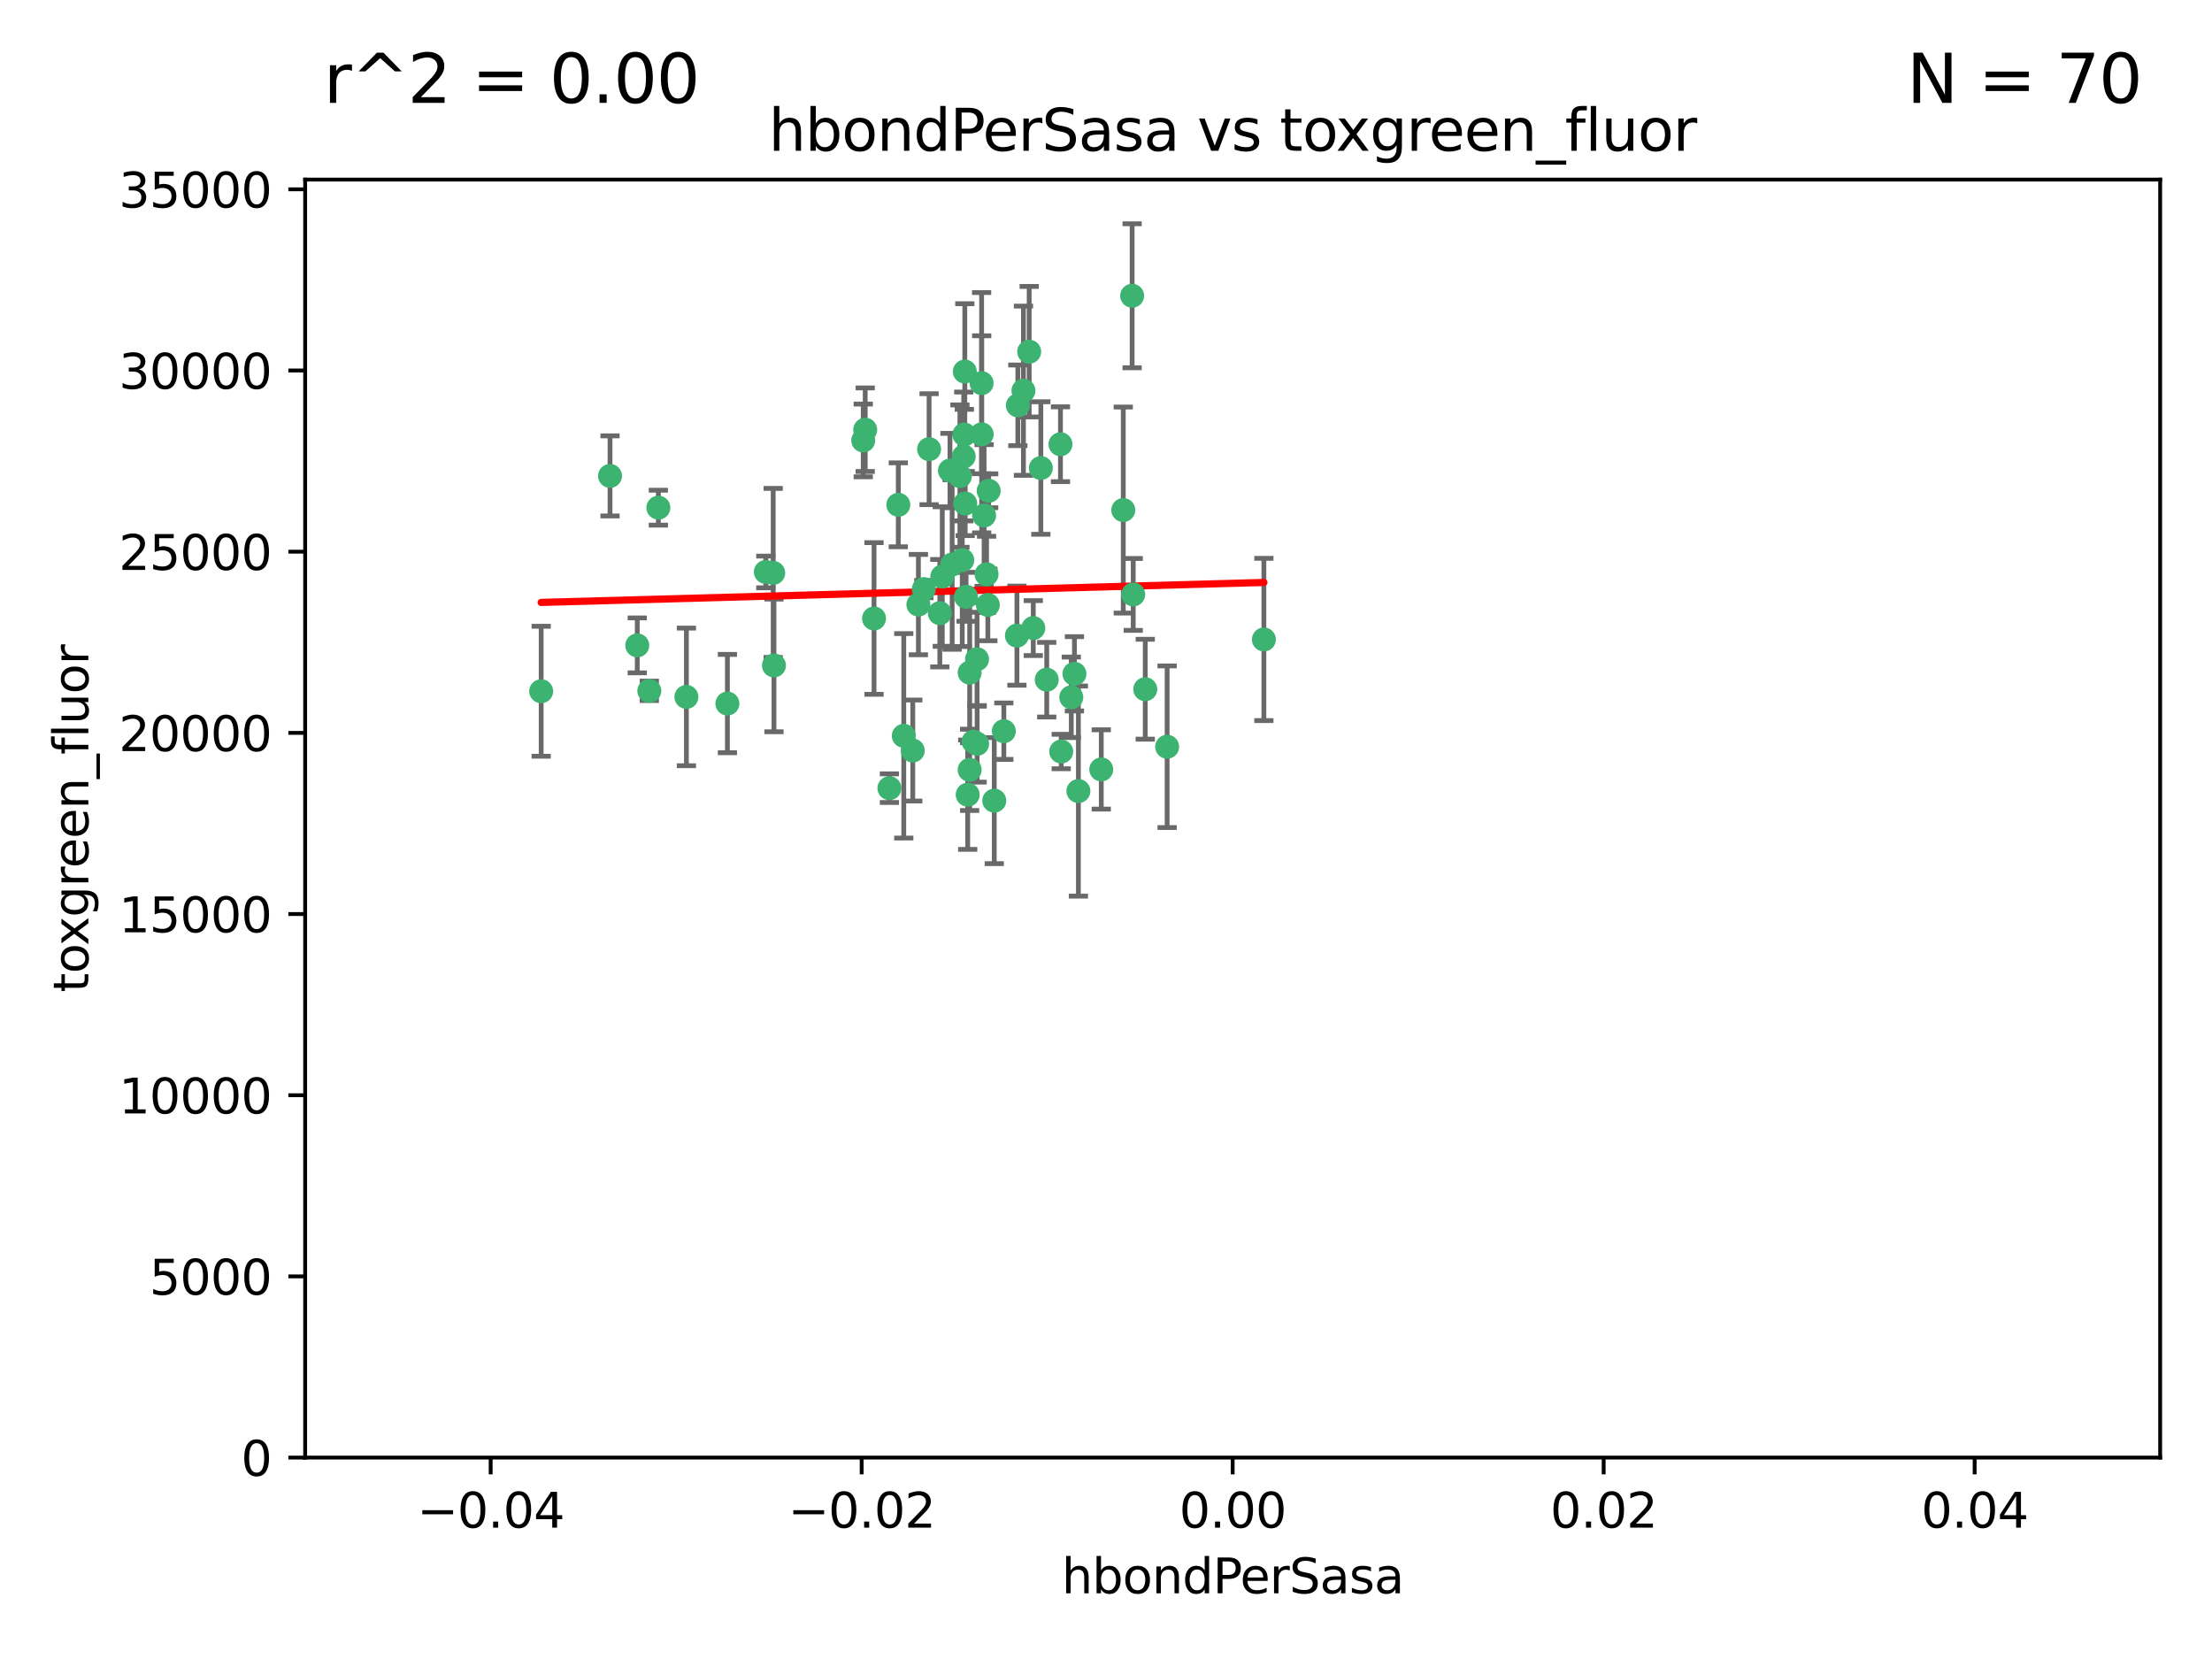 <?xml version="1.0" encoding="utf-8" standalone="no"?>
<!DOCTYPE svg PUBLIC "-//W3C//DTD SVG 1.1//EN"
  "http://www.w3.org/Graphics/SVG/1.1/DTD/svg11.dtd">
<svg xmlns:xlink="http://www.w3.org/1999/xlink" width="460.8pt" height="345.6pt" viewBox="0 0 460.8 345.6" xmlns="http://www.w3.org/2000/svg" version="1.1">
 <defs>
  <style type="text/css">*{stroke-linejoin: round; stroke-linecap: butt}</style>
 </defs>
 <g id="figure_1">
  <g id="patch_1">
   <path d="M 0 345.6 
L 460.8 345.6 
L 460.8 0 
L 0 0 
z
" style="fill: #ffffff"/>
  </g>
  <g id="axes_1">
   <g id="patch_2">
    <path d="M 63.571 303.64 
L 450 303.64 
L 450 37.411 
L 63.571 37.411 
z
" style="fill: #ffffff"/>
   </g>
   <g id="PathCollection_1">
    <defs>
     <path id="m38bae596bb" d="M 0 1.118 
C 0.297 1.118 0.581 1 0.791 0.791 
C 1 0.581 1.118 0.297 1.118 0 
C 1.118 -0.297 1 -0.581 0.791 -0.791 
C 0.581 -1 0.297 -1.118 0 -1.118 
C -0.297 -1.118 -0.581 -1 -0.791 -0.791 
C -1 -0.581 -1.118 -0.297 -1.118 0 
C -1.118 0.297 -1 0.581 -0.791 0.791 
C -0.581 1 -0.297 1.118 0 1.118 
z
" style="stroke: #3cb371"/>
    </defs>
    <g clip-path="url(#pe63e561e14)">
     <use xlink:href="#m38bae596bb" x="187.133" y="105.159" style="fill: #3cb371; stroke: #3cb371"/>
     <use xlink:href="#m38bae596bb" x="200.456" y="116.686" style="fill: #3cb371; stroke: #3cb371"/>
     <use xlink:href="#m38bae596bb" x="197.895" y="98.026" style="fill: #3cb371; stroke: #3cb371"/>
     <use xlink:href="#m38bae596bb" x="200.763" y="95.094" style="fill: #3cb371; stroke: #3cb371"/>
     <use xlink:href="#m38bae596bb" x="180.24" y="89.516" style="fill: #3cb371; stroke: #3cb371"/>
     <use xlink:href="#m38bae596bb" x="214.399" y="73.266" style="fill: #3cb371; stroke: #3cb371"/>
     <use xlink:href="#m38bae596bb" x="182.078" y="128.839" style="fill: #3cb371; stroke: #3cb371"/>
     <use xlink:href="#m38bae596bb" x="159.535" y="119.146" style="fill: #3cb371; stroke: #3cb371"/>
     <use xlink:href="#m38bae596bb" x="161.231" y="138.622" style="fill: #3cb371; stroke: #3cb371"/>
     <use xlink:href="#m38bae596bb" x="213.202" y="81.394" style="fill: #3cb371; stroke: #3cb371"/>
     <use xlink:href="#m38bae596bb" x="203.536" y="137.321" style="fill: #3cb371; stroke: #3cb371"/>
     <use xlink:href="#m38bae596bb" x="188.271" y="153.285" style="fill: #3cb371; stroke: #3cb371"/>
     <use xlink:href="#m38bae596bb" x="179.827" y="91.754" style="fill: #3cb371; stroke: #3cb371"/>
     <use xlink:href="#m38bae596bb" x="191.319" y="125.947" style="fill: #3cb371; stroke: #3cb371"/>
     <use xlink:href="#m38bae596bb" x="204.503" y="90.475" style="fill: #3cb371; stroke: #3cb371"/>
     <use xlink:href="#m38bae596bb" x="202.808" y="154.483" style="fill: #3cb371; stroke: #3cb371"/>
     <use xlink:href="#m38bae596bb" x="205.007" y="107.386" style="fill: #3cb371; stroke: #3cb371"/>
     <use xlink:href="#m38bae596bb" x="198.35" y="117.601" style="fill: #3cb371; stroke: #3cb371"/>
     <use xlink:href="#m38bae596bb" x="151.53" y="146.564" style="fill: #3cb371; stroke: #3cb371"/>
     <use xlink:href="#m38bae596bb" x="205.962" y="102.24" style="fill: #3cb371; stroke: #3cb371"/>
     <use xlink:href="#m38bae596bb" x="205.518" y="119.635" style="fill: #3cb371; stroke: #3cb371"/>
     <use xlink:href="#m38bae596bb" x="204.488" y="79.819" style="fill: #3cb371; stroke: #3cb371"/>
     <use xlink:href="#m38bae596bb" x="201.247" y="124.329" style="fill: #3cb371; stroke: #3cb371"/>
     <use xlink:href="#m38bae596bb" x="192.451" y="122.72" style="fill: #3cb371; stroke: #3cb371"/>
     <use xlink:href="#m38bae596bb" x="132.752" y="134.443" style="fill: #3cb371; stroke: #3cb371"/>
     <use xlink:href="#m38bae596bb" x="203.554" y="154.954" style="fill: #3cb371; stroke: #3cb371"/>
     <use xlink:href="#m38bae596bb" x="201.069" y="104.896" style="fill: #3cb371; stroke: #3cb371"/>
     <use xlink:href="#m38bae596bb" x="221.07" y="156.559" style="fill: #3cb371; stroke: #3cb371"/>
     <use xlink:href="#m38bae596bb" x="190.148" y="156.348" style="fill: #3cb371; stroke: #3cb371"/>
     <use xlink:href="#m38bae596bb" x="137.148" y="105.756" style="fill: #3cb371; stroke: #3cb371"/>
     <use xlink:href="#m38bae596bb" x="216.829" y="97.498" style="fill: #3cb371; stroke: #3cb371"/>
     <use xlink:href="#m38bae596bb" x="220.913" y="92.545" style="fill: #3cb371; stroke: #3cb371"/>
     <use xlink:href="#m38bae596bb" x="201.591" y="165.548" style="fill: #3cb371; stroke: #3cb371"/>
     <use xlink:href="#m38bae596bb" x="135.266" y="143.916" style="fill: #3cb371; stroke: #3cb371"/>
     <use xlink:href="#m38bae596bb" x="196.296" y="120.108" style="fill: #3cb371; stroke: #3cb371"/>
     <use xlink:href="#m38bae596bb" x="215.253" y="130.84" style="fill: #3cb371; stroke: #3cb371"/>
     <use xlink:href="#m38bae596bb" x="223.825" y="140.37" style="fill: #3cb371; stroke: #3cb371"/>
     <use xlink:href="#m38bae596bb" x="201.996" y="160.372" style="fill: #3cb371; stroke: #3cb371"/>
     <use xlink:href="#m38bae596bb" x="142.99" y="145.178" style="fill: #3cb371; stroke: #3cb371"/>
     <use xlink:href="#m38bae596bb" x="205.787" y="126.015" style="fill: #3cb371; stroke: #3cb371"/>
     <use xlink:href="#m38bae596bb" x="200.987" y="77.397" style="fill: #3cb371; stroke: #3cb371"/>
     <use xlink:href="#m38bae596bb" x="193.547" y="93.572" style="fill: #3cb371; stroke: #3cb371"/>
     <use xlink:href="#m38bae596bb" x="209.117" y="152.32" style="fill: #3cb371; stroke: #3cb371"/>
     <use xlink:href="#m38bae596bb" x="195.78" y="127.738" style="fill: #3cb371; stroke: #3cb371"/>
     <use xlink:href="#m38bae596bb" x="223.169" y="145.262" style="fill: #3cb371; stroke: #3cb371"/>
     <use xlink:href="#m38bae596bb" x="201.999" y="140.122" style="fill: #3cb371; stroke: #3cb371"/>
     <use xlink:href="#m38bae596bb" x="199.969" y="99.184" style="fill: #3cb371; stroke: #3cb371"/>
     <use xlink:href="#m38bae596bb" x="235.844" y="61.614" style="fill: #3cb371; stroke: #3cb371"/>
     <use xlink:href="#m38bae596bb" x="233.999" y="106.253" style="fill: #3cb371; stroke: #3cb371"/>
     <use xlink:href="#m38bae596bb" x="212.037" y="84.44" style="fill: #3cb371; stroke: #3cb371"/>
     <use xlink:href="#m38bae596bb" x="211.844" y="132.411" style="fill: #3cb371; stroke: #3cb371"/>
     <use xlink:href="#m38bae596bb" x="207.124" y="166.79" style="fill: #3cb371; stroke: #3cb371"/>
     <use xlink:href="#m38bae596bb" x="127.081" y="99.14" style="fill: #3cb371; stroke: #3cb371"/>
     <use xlink:href="#m38bae596bb" x="185.282" y="164.19" style="fill: #3cb371; stroke: #3cb371"/>
     <use xlink:href="#m38bae596bb" x="243.133" y="155.561" style="fill: #3cb371; stroke: #3cb371"/>
     <use xlink:href="#m38bae596bb" x="112.736" y="143.999" style="fill: #3cb371; stroke: #3cb371"/>
     <use xlink:href="#m38bae596bb" x="263.292" y="133.213" style="fill: #3cb371; stroke: #3cb371"/>
     <use xlink:href="#m38bae596bb" x="200.892" y="90.523" style="fill: #3cb371; stroke: #3cb371"/>
     <use xlink:href="#m38bae596bb" x="229.414" y="160.289" style="fill: #3cb371; stroke: #3cb371"/>
     <use xlink:href="#m38bae596bb" x="161.071" y="119.349" style="fill: #3cb371; stroke: #3cb371"/>
     <use xlink:href="#m38bae596bb" x="218.054" y="141.593" style="fill: #3cb371; stroke: #3cb371"/>
     <use xlink:href="#m38bae596bb" x="224.65" y="164.794" style="fill: #3cb371; stroke: #3cb371"/>
     <use xlink:href="#m38bae596bb" x="238.58" y="143.576" style="fill: #3cb371; stroke: #3cb371"/>
     <use xlink:href="#m38bae596bb" x="236.073" y="123.828" style="fill: #3cb371; stroke: #3cb371"/>
    </g>
   </g>
   <g id="matplotlib.axis_1">
    <g id="xtick_1">
     <g id="line2d_1">
      <defs>
       <path id="m8ca9f8217f" d="M 0 0 
L 0 3.5 
" style="stroke: #000000; stroke-width: 0.8"/>
      </defs>
      <g>
       <use xlink:href="#m8ca9f8217f" x="102.214" y="303.64" style="stroke: #000000; stroke-width: 0.8"/>
      </g>
     </g>
     <g id="text_1">
      <!-- −0.04 -->
      <g transform="translate(86.891 318.238)scale(0.1 -0.1)">
       <defs>
        <path id="DejaVuSans-2212" d="M 678 2272 
L 4684 2272 
L 4684 1741 
L 678 1741 
L 678 2272 
z
" transform="scale(0.016)"/>
        <path id="DejaVuSans-30" d="M 2034 4250 
Q 1547 4250 1301 3770 
Q 1056 3291 1056 2328 
Q 1056 1369 1301 889 
Q 1547 409 2034 409 
Q 2525 409 2770 889 
Q 3016 1369 3016 2328 
Q 3016 3291 2770 3770 
Q 2525 4250 2034 4250 
z
M 2034 4750 
Q 2819 4750 3233 4129 
Q 3647 3509 3647 2328 
Q 3647 1150 3233 529 
Q 2819 -91 2034 -91 
Q 1250 -91 836 529 
Q 422 1150 422 2328 
Q 422 3509 836 4129 
Q 1250 4750 2034 4750 
z
" transform="scale(0.016)"/>
        <path id="DejaVuSans-2e" d="M 684 794 
L 1344 794 
L 1344 0 
L 684 0 
L 684 794 
z
" transform="scale(0.016)"/>
        <path id="DejaVuSans-34" d="M 2419 4116 
L 825 1625 
L 2419 1625 
L 2419 4116 
z
M 2253 4666 
L 3047 4666 
L 3047 1625 
L 3713 1625 
L 3713 1100 
L 3047 1100 
L 3047 0 
L 2419 0 
L 2419 1100 
L 313 1100 
L 313 1709 
L 2253 4666 
z
" transform="scale(0.016)"/>
       </defs>
       <use xlink:href="#DejaVuSans-2212"/>
       <use xlink:href="#DejaVuSans-30" x="83.789"/>
       <use xlink:href="#DejaVuSans-2e" x="147.412"/>
       <use xlink:href="#DejaVuSans-30" x="179.199"/>
       <use xlink:href="#DejaVuSans-34" x="242.822"/>
      </g>
     </g>
    </g>
    <g id="xtick_2">
     <g id="line2d_2">
      <g>
       <use xlink:href="#m8ca9f8217f" x="179.5" y="303.64" style="stroke: #000000; stroke-width: 0.8"/>
      </g>
     </g>
     <g id="text_2">
      <!-- −0.02 -->
      <g transform="translate(164.177 318.238)scale(0.1 -0.1)">
       <defs>
        <path id="DejaVuSans-32" d="M 1228 531 
L 3431 531 
L 3431 0 
L 469 0 
L 469 531 
Q 828 903 1448 1529 
Q 2069 2156 2228 2338 
Q 2531 2678 2651 2914 
Q 2772 3150 2772 3378 
Q 2772 3750 2511 3984 
Q 2250 4219 1831 4219 
Q 1534 4219 1204 4116 
Q 875 4013 500 3803 
L 500 4441 
Q 881 4594 1212 4672 
Q 1544 4750 1819 4750 
Q 2544 4750 2975 4387 
Q 3406 4025 3406 3419 
Q 3406 3131 3298 2873 
Q 3191 2616 2906 2266 
Q 2828 2175 2409 1742 
Q 1991 1309 1228 531 
z
" transform="scale(0.016)"/>
       </defs>
       <use xlink:href="#DejaVuSans-2212"/>
       <use xlink:href="#DejaVuSans-30" x="83.789"/>
       <use xlink:href="#DejaVuSans-2e" x="147.412"/>
       <use xlink:href="#DejaVuSans-30" x="179.199"/>
       <use xlink:href="#DejaVuSans-32" x="242.822"/>
      </g>
     </g>
    </g>
    <g id="xtick_3">
     <g id="line2d_3">
      <g>
       <use xlink:href="#m8ca9f8217f" x="256.786" y="303.64" style="stroke: #000000; stroke-width: 0.8"/>
      </g>
     </g>
     <g id="text_3">
      <!-- 0.00 -->
      <g transform="translate(245.653 318.238)scale(0.1 -0.1)">
       <use xlink:href="#DejaVuSans-30"/>
       <use xlink:href="#DejaVuSans-2e" x="63.623"/>
       <use xlink:href="#DejaVuSans-30" x="95.41"/>
       <use xlink:href="#DejaVuSans-30" x="159.033"/>
      </g>
     </g>
    </g>
    <g id="xtick_4">
     <g id="line2d_4">
      <g>
       <use xlink:href="#m8ca9f8217f" x="334.071" y="303.64" style="stroke: #000000; stroke-width: 0.8"/>
      </g>
     </g>
     <g id="text_4">
      <!-- 0.02 -->
      <g transform="translate(322.939 318.238)scale(0.1 -0.1)">
       <use xlink:href="#DejaVuSans-30"/>
       <use xlink:href="#DejaVuSans-2e" x="63.623"/>
       <use xlink:href="#DejaVuSans-30" x="95.41"/>
       <use xlink:href="#DejaVuSans-32" x="159.033"/>
      </g>
     </g>
    </g>
    <g id="xtick_5">
     <g id="line2d_5">
      <g>
       <use xlink:href="#m8ca9f8217f" x="411.357" y="303.64" style="stroke: #000000; stroke-width: 0.8"/>
      </g>
     </g>
     <g id="text_5">
      <!-- 0.04 -->
      <g transform="translate(400.224 318.238)scale(0.1 -0.1)">
       <use xlink:href="#DejaVuSans-30"/>
       <use xlink:href="#DejaVuSans-2e" x="63.623"/>
       <use xlink:href="#DejaVuSans-30" x="95.41"/>
       <use xlink:href="#DejaVuSans-34" x="159.033"/>
      </g>
     </g>
    </g>
    <g id="text_6">
     <!-- hbondPerSasa -->
     <g transform="translate(221.168 331.917)scale(0.1 -0.1)">
      <defs>
       <path id="DejaVuSans-68" d="M 3513 2113 
L 3513 0 
L 2938 0 
L 2938 2094 
Q 2938 2591 2744 2837 
Q 2550 3084 2163 3084 
Q 1697 3084 1428 2787 
Q 1159 2491 1159 1978 
L 1159 0 
L 581 0 
L 581 4863 
L 1159 4863 
L 1159 2956 
Q 1366 3272 1645 3428 
Q 1925 3584 2291 3584 
Q 2894 3584 3203 3211 
Q 3513 2838 3513 2113 
z
" transform="scale(0.016)"/>
       <path id="DejaVuSans-62" d="M 3116 1747 
Q 3116 2381 2855 2742 
Q 2594 3103 2138 3103 
Q 1681 3103 1420 2742 
Q 1159 2381 1159 1747 
Q 1159 1113 1420 752 
Q 1681 391 2138 391 
Q 2594 391 2855 752 
Q 3116 1113 3116 1747 
z
M 1159 2969 
Q 1341 3281 1617 3432 
Q 1894 3584 2278 3584 
Q 2916 3584 3314 3078 
Q 3713 2572 3713 1747 
Q 3713 922 3314 415 
Q 2916 -91 2278 -91 
Q 1894 -91 1617 61 
Q 1341 213 1159 525 
L 1159 0 
L 581 0 
L 581 4863 
L 1159 4863 
L 1159 2969 
z
" transform="scale(0.016)"/>
       <path id="DejaVuSans-6f" d="M 1959 3097 
Q 1497 3097 1228 2736 
Q 959 2375 959 1747 
Q 959 1119 1226 758 
Q 1494 397 1959 397 
Q 2419 397 2687 759 
Q 2956 1122 2956 1747 
Q 2956 2369 2687 2733 
Q 2419 3097 1959 3097 
z
M 1959 3584 
Q 2709 3584 3137 3096 
Q 3566 2609 3566 1747 
Q 3566 888 3137 398 
Q 2709 -91 1959 -91 
Q 1206 -91 779 398 
Q 353 888 353 1747 
Q 353 2609 779 3096 
Q 1206 3584 1959 3584 
z
" transform="scale(0.016)"/>
       <path id="DejaVuSans-6e" d="M 3513 2113 
L 3513 0 
L 2938 0 
L 2938 2094 
Q 2938 2591 2744 2837 
Q 2550 3084 2163 3084 
Q 1697 3084 1428 2787 
Q 1159 2491 1159 1978 
L 1159 0 
L 581 0 
L 581 3500 
L 1159 3500 
L 1159 2956 
Q 1366 3272 1645 3428 
Q 1925 3584 2291 3584 
Q 2894 3584 3203 3211 
Q 3513 2838 3513 2113 
z
" transform="scale(0.016)"/>
       <path id="DejaVuSans-64" d="M 2906 2969 
L 2906 4863 
L 3481 4863 
L 3481 0 
L 2906 0 
L 2906 525 
Q 2725 213 2448 61 
Q 2172 -91 1784 -91 
Q 1150 -91 751 415 
Q 353 922 353 1747 
Q 353 2572 751 3078 
Q 1150 3584 1784 3584 
Q 2172 3584 2448 3432 
Q 2725 3281 2906 2969 
z
M 947 1747 
Q 947 1113 1208 752 
Q 1469 391 1925 391 
Q 2381 391 2643 752 
Q 2906 1113 2906 1747 
Q 2906 2381 2643 2742 
Q 2381 3103 1925 3103 
Q 1469 3103 1208 2742 
Q 947 2381 947 1747 
z
" transform="scale(0.016)"/>
       <path id="DejaVuSans-50" d="M 1259 4147 
L 1259 2394 
L 2053 2394 
Q 2494 2394 2734 2622 
Q 2975 2850 2975 3272 
Q 2975 3691 2734 3919 
Q 2494 4147 2053 4147 
L 1259 4147 
z
M 628 4666 
L 2053 4666 
Q 2838 4666 3239 4311 
Q 3641 3956 3641 3272 
Q 3641 2581 3239 2228 
Q 2838 1875 2053 1875 
L 1259 1875 
L 1259 0 
L 628 0 
L 628 4666 
z
" transform="scale(0.016)"/>
       <path id="DejaVuSans-65" d="M 3597 1894 
L 3597 1613 
L 953 1613 
Q 991 1019 1311 708 
Q 1631 397 2203 397 
Q 2534 397 2845 478 
Q 3156 559 3463 722 
L 3463 178 
Q 3153 47 2828 -22 
Q 2503 -91 2169 -91 
Q 1331 -91 842 396 
Q 353 884 353 1716 
Q 353 2575 817 3079 
Q 1281 3584 2069 3584 
Q 2775 3584 3186 3129 
Q 3597 2675 3597 1894 
z
M 3022 2063 
Q 3016 2534 2758 2815 
Q 2500 3097 2075 3097 
Q 1594 3097 1305 2825 
Q 1016 2553 972 2059 
L 3022 2063 
z
" transform="scale(0.016)"/>
       <path id="DejaVuSans-72" d="M 2631 2963 
Q 2534 3019 2420 3045 
Q 2306 3072 2169 3072 
Q 1681 3072 1420 2755 
Q 1159 2438 1159 1844 
L 1159 0 
L 581 0 
L 581 3500 
L 1159 3500 
L 1159 2956 
Q 1341 3275 1631 3429 
Q 1922 3584 2338 3584 
Q 2397 3584 2469 3576 
Q 2541 3569 2628 3553 
L 2631 2963 
z
" transform="scale(0.016)"/>
       <path id="DejaVuSans-53" d="M 3425 4513 
L 3425 3897 
Q 3066 4069 2747 4153 
Q 2428 4238 2131 4238 
Q 1616 4238 1336 4038 
Q 1056 3838 1056 3469 
Q 1056 3159 1242 3001 
Q 1428 2844 1947 2747 
L 2328 2669 
Q 3034 2534 3370 2195 
Q 3706 1856 3706 1288 
Q 3706 609 3251 259 
Q 2797 -91 1919 -91 
Q 1588 -91 1214 -16 
Q 841 59 441 206 
L 441 856 
Q 825 641 1194 531 
Q 1563 422 1919 422 
Q 2459 422 2753 634 
Q 3047 847 3047 1241 
Q 3047 1584 2836 1778 
Q 2625 1972 2144 2069 
L 1759 2144 
Q 1053 2284 737 2584 
Q 422 2884 422 3419 
Q 422 4038 858 4394 
Q 1294 4750 2059 4750 
Q 2388 4750 2728 4690 
Q 3069 4631 3425 4513 
z
" transform="scale(0.016)"/>
       <path id="DejaVuSans-61" d="M 2194 1759 
Q 1497 1759 1228 1600 
Q 959 1441 959 1056 
Q 959 750 1161 570 
Q 1363 391 1709 391 
Q 2188 391 2477 730 
Q 2766 1069 2766 1631 
L 2766 1759 
L 2194 1759 
z
M 3341 1997 
L 3341 0 
L 2766 0 
L 2766 531 
Q 2569 213 2275 61 
Q 1981 -91 1556 -91 
Q 1019 -91 701 211 
Q 384 513 384 1019 
Q 384 1609 779 1909 
Q 1175 2209 1959 2209 
L 2766 2209 
L 2766 2266 
Q 2766 2663 2505 2880 
Q 2244 3097 1772 3097 
Q 1472 3097 1187 3025 
Q 903 2953 641 2809 
L 641 3341 
Q 956 3463 1253 3523 
Q 1550 3584 1831 3584 
Q 2591 3584 2966 3190 
Q 3341 2797 3341 1997 
z
" transform="scale(0.016)"/>
       <path id="DejaVuSans-73" d="M 2834 3397 
L 2834 2853 
Q 2591 2978 2328 3040 
Q 2066 3103 1784 3103 
Q 1356 3103 1142 2972 
Q 928 2841 928 2578 
Q 928 2378 1081 2264 
Q 1234 2150 1697 2047 
L 1894 2003 
Q 2506 1872 2764 1633 
Q 3022 1394 3022 966 
Q 3022 478 2636 193 
Q 2250 -91 1575 -91 
Q 1294 -91 989 -36 
Q 684 19 347 128 
L 347 722 
Q 666 556 975 473 
Q 1284 391 1588 391 
Q 1994 391 2212 530 
Q 2431 669 2431 922 
Q 2431 1156 2273 1281 
Q 2116 1406 1581 1522 
L 1381 1569 
Q 847 1681 609 1914 
Q 372 2147 372 2553 
Q 372 3047 722 3315 
Q 1072 3584 1716 3584 
Q 2034 3584 2315 3537 
Q 2597 3491 2834 3397 
z
" transform="scale(0.016)"/>
      </defs>
      <use xlink:href="#DejaVuSans-68"/>
      <use xlink:href="#DejaVuSans-62" x="63.379"/>
      <use xlink:href="#DejaVuSans-6f" x="126.855"/>
      <use xlink:href="#DejaVuSans-6e" x="188.037"/>
      <use xlink:href="#DejaVuSans-64" x="251.416"/>
      <use xlink:href="#DejaVuSans-50" x="314.893"/>
      <use xlink:href="#DejaVuSans-65" x="371.57"/>
      <use xlink:href="#DejaVuSans-72" x="433.094"/>
      <use xlink:href="#DejaVuSans-53" x="474.207"/>
      <use xlink:href="#DejaVuSans-61" x="537.684"/>
      <use xlink:href="#DejaVuSans-73" x="598.963"/>
      <use xlink:href="#DejaVuSans-61" x="651.062"/>
     </g>
    </g>
   </g>
   <g id="matplotlib.axis_2">
    <g id="ytick_1">
     <g id="line2d_6">
      <defs>
       <path id="md8e88581f7" d="M 0 0 
L -3.5 0 
" style="stroke: #000000; stroke-width: 0.8"/>
      </defs>
      <g>
       <use xlink:href="#md8e88581f7" x="63.571" y="303.64" style="stroke: #000000; stroke-width: 0.8"/>
      </g>
     </g>
     <g id="text_7">
      <!-- 0 -->
      <g transform="translate(50.209 307.439)scale(0.1 -0.1)">
       <use xlink:href="#DejaVuSans-30"/>
      </g>
     </g>
    </g>
    <g id="ytick_2">
     <g id="line2d_7">
      <g>
       <use xlink:href="#md8e88581f7" x="63.571" y="265.897" style="stroke: #000000; stroke-width: 0.8"/>
      </g>
     </g>
     <g id="text_8">
      <!-- 5000 -->
      <g transform="translate(31.121 269.696)scale(0.1 -0.1)">
       <defs>
        <path id="DejaVuSans-35" d="M 691 4666 
L 3169 4666 
L 3169 4134 
L 1269 4134 
L 1269 2991 
Q 1406 3038 1543 3061 
Q 1681 3084 1819 3084 
Q 2600 3084 3056 2656 
Q 3513 2228 3513 1497 
Q 3513 744 3044 326 
Q 2575 -91 1722 -91 
Q 1428 -91 1123 -41 
Q 819 9 494 109 
L 494 744 
Q 775 591 1075 516 
Q 1375 441 1709 441 
Q 2250 441 2565 725 
Q 2881 1009 2881 1497 
Q 2881 1984 2565 2268 
Q 2250 2553 1709 2553 
Q 1456 2553 1204 2497 
Q 953 2441 691 2322 
L 691 4666 
z
" transform="scale(0.016)"/>
       </defs>
       <use xlink:href="#DejaVuSans-35"/>
       <use xlink:href="#DejaVuSans-30" x="63.623"/>
       <use xlink:href="#DejaVuSans-30" x="127.246"/>
       <use xlink:href="#DejaVuSans-30" x="190.869"/>
      </g>
     </g>
    </g>
    <g id="ytick_3">
     <g id="line2d_8">
      <g>
       <use xlink:href="#md8e88581f7" x="63.571" y="228.154" style="stroke: #000000; stroke-width: 0.8"/>
      </g>
     </g>
     <g id="text_9">
      <!-- 10000 -->
      <g transform="translate(24.759 231.953)scale(0.1 -0.1)">
       <defs>
        <path id="DejaVuSans-31" d="M 794 531 
L 1825 531 
L 1825 4091 
L 703 3866 
L 703 4441 
L 1819 4666 
L 2450 4666 
L 2450 531 
L 3481 531 
L 3481 0 
L 794 0 
L 794 531 
z
" transform="scale(0.016)"/>
       </defs>
       <use xlink:href="#DejaVuSans-31"/>
       <use xlink:href="#DejaVuSans-30" x="63.623"/>
       <use xlink:href="#DejaVuSans-30" x="127.246"/>
       <use xlink:href="#DejaVuSans-30" x="190.869"/>
       <use xlink:href="#DejaVuSans-30" x="254.492"/>
      </g>
     </g>
    </g>
    <g id="ytick_4">
     <g id="line2d_9">
      <g>
       <use xlink:href="#md8e88581f7" x="63.571" y="190.411" style="stroke: #000000; stroke-width: 0.8"/>
      </g>
     </g>
     <g id="text_10">
      <!-- 15000 -->
      <g transform="translate(24.759 194.21)scale(0.1 -0.1)">
       <use xlink:href="#DejaVuSans-31"/>
       <use xlink:href="#DejaVuSans-35" x="63.623"/>
       <use xlink:href="#DejaVuSans-30" x="127.246"/>
       <use xlink:href="#DejaVuSans-30" x="190.869"/>
       <use xlink:href="#DejaVuSans-30" x="254.492"/>
      </g>
     </g>
    </g>
    <g id="ytick_5">
     <g id="line2d_10">
      <g>
       <use xlink:href="#md8e88581f7" x="63.571" y="152.668" style="stroke: #000000; stroke-width: 0.8"/>
      </g>
     </g>
     <g id="text_11">
      <!-- 20000 -->
      <g transform="translate(24.759 156.467)scale(0.1 -0.1)">
       <use xlink:href="#DejaVuSans-32"/>
       <use xlink:href="#DejaVuSans-30" x="63.623"/>
       <use xlink:href="#DejaVuSans-30" x="127.246"/>
       <use xlink:href="#DejaVuSans-30" x="190.869"/>
       <use xlink:href="#DejaVuSans-30" x="254.492"/>
      </g>
     </g>
    </g>
    <g id="ytick_6">
     <g id="line2d_11">
      <g>
       <use xlink:href="#md8e88581f7" x="63.571" y="114.925" style="stroke: #000000; stroke-width: 0.8"/>
      </g>
     </g>
     <g id="text_12">
      <!-- 25000 -->
      <g transform="translate(24.759 118.724)scale(0.1 -0.1)">
       <use xlink:href="#DejaVuSans-32"/>
       <use xlink:href="#DejaVuSans-35" x="63.623"/>
       <use xlink:href="#DejaVuSans-30" x="127.246"/>
       <use xlink:href="#DejaVuSans-30" x="190.869"/>
       <use xlink:href="#DejaVuSans-30" x="254.492"/>
      </g>
     </g>
    </g>
    <g id="ytick_7">
     <g id="line2d_12">
      <g>
       <use xlink:href="#md8e88581f7" x="63.571" y="77.181" style="stroke: #000000; stroke-width: 0.8"/>
      </g>
     </g>
     <g id="text_13">
      <!-- 30000 -->
      <g transform="translate(24.759 80.981)scale(0.1 -0.1)">
       <defs>
        <path id="DejaVuSans-33" d="M 2597 2516 
Q 3050 2419 3304 2112 
Q 3559 1806 3559 1356 
Q 3559 666 3084 287 
Q 2609 -91 1734 -91 
Q 1441 -91 1130 -33 
Q 819 25 488 141 
L 488 750 
Q 750 597 1062 519 
Q 1375 441 1716 441 
Q 2309 441 2620 675 
Q 2931 909 2931 1356 
Q 2931 1769 2642 2001 
Q 2353 2234 1838 2234 
L 1294 2234 
L 1294 2753 
L 1863 2753 
Q 2328 2753 2575 2939 
Q 2822 3125 2822 3475 
Q 2822 3834 2567 4026 
Q 2313 4219 1838 4219 
Q 1578 4219 1281 4162 
Q 984 4106 628 3988 
L 628 4550 
Q 988 4650 1302 4700 
Q 1616 4750 1894 4750 
Q 2613 4750 3031 4423 
Q 3450 4097 3450 3541 
Q 3450 3153 3228 2886 
Q 3006 2619 2597 2516 
z
" transform="scale(0.016)"/>
       </defs>
       <use xlink:href="#DejaVuSans-33"/>
       <use xlink:href="#DejaVuSans-30" x="63.623"/>
       <use xlink:href="#DejaVuSans-30" x="127.246"/>
       <use xlink:href="#DejaVuSans-30" x="190.869"/>
       <use xlink:href="#DejaVuSans-30" x="254.492"/>
      </g>
     </g>
    </g>
    <g id="ytick_8">
     <g id="line2d_13">
      <g>
       <use xlink:href="#md8e88581f7" x="63.571" y="39.438" style="stroke: #000000; stroke-width: 0.8"/>
      </g>
     </g>
     <g id="text_14">
      <!-- 35000 -->
      <g transform="translate(24.759 43.238)scale(0.1 -0.1)">
       <use xlink:href="#DejaVuSans-33"/>
       <use xlink:href="#DejaVuSans-35" x="63.623"/>
       <use xlink:href="#DejaVuSans-30" x="127.246"/>
       <use xlink:href="#DejaVuSans-30" x="190.869"/>
       <use xlink:href="#DejaVuSans-30" x="254.492"/>
      </g>
     </g>
    </g>
    <g id="text_15">
     <!-- toxgreen_fluor -->
     <g transform="translate(18.401 206.72)rotate(-90)scale(0.1 -0.1)">
      <defs>
       <path id="DejaVuSans-74" d="M 1172 4494 
L 1172 3500 
L 2356 3500 
L 2356 3053 
L 1172 3053 
L 1172 1153 
Q 1172 725 1289 603 
Q 1406 481 1766 481 
L 2356 481 
L 2356 0 
L 1766 0 
Q 1100 0 847 248 
Q 594 497 594 1153 
L 594 3053 
L 172 3053 
L 172 3500 
L 594 3500 
L 594 4494 
L 1172 4494 
z
" transform="scale(0.016)"/>
       <path id="DejaVuSans-78" d="M 3513 3500 
L 2247 1797 
L 3578 0 
L 2900 0 
L 1881 1375 
L 863 0 
L 184 0 
L 1544 1831 
L 300 3500 
L 978 3500 
L 1906 2253 
L 2834 3500 
L 3513 3500 
z
" transform="scale(0.016)"/>
       <path id="DejaVuSans-67" d="M 2906 1791 
Q 2906 2416 2648 2759 
Q 2391 3103 1925 3103 
Q 1463 3103 1205 2759 
Q 947 2416 947 1791 
Q 947 1169 1205 825 
Q 1463 481 1925 481 
Q 2391 481 2648 825 
Q 2906 1169 2906 1791 
z
M 3481 434 
Q 3481 -459 3084 -895 
Q 2688 -1331 1869 -1331 
Q 1566 -1331 1297 -1286 
Q 1028 -1241 775 -1147 
L 775 -588 
Q 1028 -725 1275 -790 
Q 1522 -856 1778 -856 
Q 2344 -856 2625 -561 
Q 2906 -266 2906 331 
L 2906 616 
Q 2728 306 2450 153 
Q 2172 0 1784 0 
Q 1141 0 747 490 
Q 353 981 353 1791 
Q 353 2603 747 3093 
Q 1141 3584 1784 3584 
Q 2172 3584 2450 3431 
Q 2728 3278 2906 2969 
L 2906 3500 
L 3481 3500 
L 3481 434 
z
" transform="scale(0.016)"/>
       <path id="DejaVuSans-5f" d="M 3263 -1063 
L 3263 -1509 
L -63 -1509 
L -63 -1063 
L 3263 -1063 
z
" transform="scale(0.016)"/>
       <path id="DejaVuSans-66" d="M 2375 4863 
L 2375 4384 
L 1825 4384 
Q 1516 4384 1395 4259 
Q 1275 4134 1275 3809 
L 1275 3500 
L 2222 3500 
L 2222 3053 
L 1275 3053 
L 1275 0 
L 697 0 
L 697 3053 
L 147 3053 
L 147 3500 
L 697 3500 
L 697 3744 
Q 697 4328 969 4595 
Q 1241 4863 1831 4863 
L 2375 4863 
z
" transform="scale(0.016)"/>
       <path id="DejaVuSans-6c" d="M 603 4863 
L 1178 4863 
L 1178 0 
L 603 0 
L 603 4863 
z
" transform="scale(0.016)"/>
       <path id="DejaVuSans-75" d="M 544 1381 
L 544 3500 
L 1119 3500 
L 1119 1403 
Q 1119 906 1312 657 
Q 1506 409 1894 409 
Q 2359 409 2629 706 
Q 2900 1003 2900 1516 
L 2900 3500 
L 3475 3500 
L 3475 0 
L 2900 0 
L 2900 538 
Q 2691 219 2414 64 
Q 2138 -91 1772 -91 
Q 1169 -91 856 284 
Q 544 659 544 1381 
z
M 1991 3584 
L 1991 3584 
z
" transform="scale(0.016)"/>
      </defs>
      <use xlink:href="#DejaVuSans-74"/>
      <use xlink:href="#DejaVuSans-6f" x="39.209"/>
      <use xlink:href="#DejaVuSans-78" x="97.266"/>
      <use xlink:href="#DejaVuSans-67" x="156.445"/>
      <use xlink:href="#DejaVuSans-72" x="219.922"/>
      <use xlink:href="#DejaVuSans-65" x="258.785"/>
      <use xlink:href="#DejaVuSans-65" x="320.309"/>
      <use xlink:href="#DejaVuSans-6e" x="381.832"/>
      <use xlink:href="#DejaVuSans-5f" x="445.211"/>
      <use xlink:href="#DejaVuSans-66" x="495.211"/>
      <use xlink:href="#DejaVuSans-6c" x="530.416"/>
      <use xlink:href="#DejaVuSans-75" x="558.199"/>
      <use xlink:href="#DejaVuSans-6f" x="621.578"/>
      <use xlink:href="#DejaVuSans-72" x="682.76"/>
     </g>
    </g>
   </g>
   <g id="LineCollection_1">
    <path d="M 187.133 113.901 
L 187.133 96.418 
" clip-path="url(#pe63e561e14)" style="fill: none; stroke: #696969"/>
    <path d="M 200.456 134.682 
L 200.456 98.689 
" clip-path="url(#pe63e561e14)" style="fill: none; stroke: #696969"/>
    <path d="M 197.895 105.772 
L 197.895 90.281 
" clip-path="url(#pe63e561e14)" style="fill: none; stroke: #696969"/>
    <path d="M 200.763 108.514 
L 200.763 81.675 
" clip-path="url(#pe63e561e14)" style="fill: none; stroke: #696969"/>
    <path d="M 180.24 98.217 
L 180.24 80.815 
" clip-path="url(#pe63e561e14)" style="fill: none; stroke: #696969"/>
    <path d="M 214.399 86.861 
L 214.399 59.671 
" clip-path="url(#pe63e561e14)" style="fill: none; stroke: #696969"/>
    <path d="M 182.078 144.637 
L 182.078 113.041 
" clip-path="url(#pe63e561e14)" style="fill: none; stroke: #696969"/>
    <path d="M 159.535 122.449 
L 159.535 115.842 
" clip-path="url(#pe63e561e14)" style="fill: none; stroke: #696969"/>
    <path d="M 161.231 152.437 
L 161.231 124.806 
" clip-path="url(#pe63e561e14)" style="fill: none; stroke: #696969"/>
    <path d="M 213.202 99.017 
L 213.202 63.771 
" clip-path="url(#pe63e561e14)" style="fill: none; stroke: #696969"/>
    <path d="M 203.536 147.102 
L 203.536 127.541 
" clip-path="url(#pe63e561e14)" style="fill: none; stroke: #696969"/>
    <path d="M 188.271 174.582 
L 188.271 131.988 
" clip-path="url(#pe63e561e14)" style="fill: none; stroke: #696969"/>
    <path d="M 179.827 99.334 
L 179.827 84.174 
" clip-path="url(#pe63e561e14)" style="fill: none; stroke: #696969"/>
    <path d="M 191.319 136.397 
L 191.319 115.497 
" clip-path="url(#pe63e561e14)" style="fill: none; stroke: #696969"/>
    <path d="M 204.503 111.003 
L 204.503 69.947 
" clip-path="url(#pe63e561e14)" style="fill: none; stroke: #696969"/>
    <path d="M 202.808 155.048 
L 202.808 153.918 
" clip-path="url(#pe63e561e14)" style="fill: none; stroke: #696969"/>
    <path d="M 205.007 122.155 
L 205.007 92.617 
" clip-path="url(#pe63e561e14)" style="fill: none; stroke: #696969"/>
    <path d="M 198.35 135.26 
L 198.35 99.941 
" clip-path="url(#pe63e561e14)" style="fill: none; stroke: #696969"/>
    <path d="M 151.53 156.807 
L 151.53 136.321 
" clip-path="url(#pe63e561e14)" style="fill: none; stroke: #696969"/>
    <path d="M 205.962 105.772 
L 205.962 98.709 
" clip-path="url(#pe63e561e14)" style="fill: none; stroke: #696969"/>
    <path d="M 205.518 127.554 
L 205.518 111.717 
" clip-path="url(#pe63e561e14)" style="fill: none; stroke: #696969"/>
    <path d="M 204.488 98.693 
L 204.488 60.945 
" clip-path="url(#pe63e561e14)" style="fill: none; stroke: #696969"/>
    <path d="M 201.247 129.426 
L 201.247 119.231 
" clip-path="url(#pe63e561e14)" style="fill: none; stroke: #696969"/>
    <path d="M 192.451 124.514 
L 192.451 120.926 
" clip-path="url(#pe63e561e14)" style="fill: none; stroke: #696969"/>
    <path d="M 132.752 140.163 
L 132.752 128.724 
" clip-path="url(#pe63e561e14)" style="fill: none; stroke: #696969"/>
    <path d="M 203.554 162.929 
L 203.554 146.979 
" clip-path="url(#pe63e561e14)" style="fill: none; stroke: #696969"/>
    <path d="M 201.069 111.578 
L 201.069 98.214 
" clip-path="url(#pe63e561e14)" style="fill: none; stroke: #696969"/>
    <path d="M 221.07 160.147 
L 221.07 152.97 
" clip-path="url(#pe63e561e14)" style="fill: none; stroke: #696969"/>
    <path d="M 190.148 166.868 
L 190.148 145.829 
" clip-path="url(#pe63e561e14)" style="fill: none; stroke: #696969"/>
    <path d="M 137.148 109.392 
L 137.148 102.12 
" clip-path="url(#pe63e561e14)" style="fill: none; stroke: #696969"/>
    <path d="M 216.829 111.302 
L 216.829 83.693 
" clip-path="url(#pe63e561e14)" style="fill: none; stroke: #696969"/>
    <path d="M 220.913 100.341 
L 220.913 84.749 
" clip-path="url(#pe63e561e14)" style="fill: none; stroke: #696969"/>
    <path d="M 201.591 176.939 
L 201.591 154.157 
" clip-path="url(#pe63e561e14)" style="fill: none; stroke: #696969"/>
    <path d="M 135.266 145.941 
L 135.266 141.891 
" clip-path="url(#pe63e561e14)" style="fill: none; stroke: #696969"/>
    <path d="M 196.296 134.641 
L 196.296 105.576 
" clip-path="url(#pe63e561e14)" style="fill: none; stroke: #696969"/>
    <path d="M 215.253 136.561 
L 215.253 125.12 
" clip-path="url(#pe63e561e14)" style="fill: none; stroke: #696969"/>
    <path d="M 223.825 148.106 
L 223.825 132.634 
" clip-path="url(#pe63e561e14)" style="fill: none; stroke: #696969"/>
    <path d="M 201.996 168.839 
L 201.996 151.905 
" clip-path="url(#pe63e561e14)" style="fill: none; stroke: #696969"/>
    <path d="M 142.99 159.513 
L 142.99 130.843 
" clip-path="url(#pe63e561e14)" style="fill: none; stroke: #696969"/>
    <path d="M 205.787 133.474 
L 205.787 118.555 
" clip-path="url(#pe63e561e14)" style="fill: none; stroke: #696969"/>
    <path d="M 200.987 91.524 
L 200.987 63.27 
" clip-path="url(#pe63e561e14)" style="fill: none; stroke: #696969"/>
    <path d="M 193.547 105.129 
L 193.547 82.016 
" clip-path="url(#pe63e561e14)" style="fill: none; stroke: #696969"/>
    <path d="M 209.117 158.197 
L 209.117 146.442 
" clip-path="url(#pe63e561e14)" style="fill: none; stroke: #696969"/>
    <path d="M 195.78 138.926 
L 195.78 116.549 
" clip-path="url(#pe63e561e14)" style="fill: none; stroke: #696969"/>
    <path d="M 223.169 153.647 
L 223.169 136.877 
" clip-path="url(#pe63e561e14)" style="fill: none; stroke: #696969"/>
    <path d="M 201.999 154.719 
L 201.999 125.526 
" clip-path="url(#pe63e561e14)" style="fill: none; stroke: #696969"/>
    <path d="M 199.969 114.01 
L 199.969 84.357 
" clip-path="url(#pe63e561e14)" style="fill: none; stroke: #696969"/>
    <path d="M 235.844 76.614 
L 235.844 46.614 
" clip-path="url(#pe63e561e14)" style="fill: none; stroke: #696969"/>
    <path d="M 233.999 127.715 
L 233.999 84.791 
" clip-path="url(#pe63e561e14)" style="fill: none; stroke: #696969"/>
    <path d="M 212.037 92.843 
L 212.037 76.037 
" clip-path="url(#pe63e561e14)" style="fill: none; stroke: #696969"/>
    <path d="M 211.844 142.738 
L 211.844 122.084 
" clip-path="url(#pe63e561e14)" style="fill: none; stroke: #696969"/>
    <path d="M 207.124 179.908 
L 207.124 153.671 
" clip-path="url(#pe63e561e14)" style="fill: none; stroke: #696969"/>
    <path d="M 127.081 107.483 
L 127.081 90.798 
" clip-path="url(#pe63e561e14)" style="fill: none; stroke: #696969"/>
    <path d="M 185.282 167.175 
L 185.282 161.206 
" clip-path="url(#pe63e561e14)" style="fill: none; stroke: #696969"/>
    <path d="M 243.133 172.398 
L 243.133 138.724 
" clip-path="url(#pe63e561e14)" style="fill: none; stroke: #696969"/>
    <path d="M 112.736 157.537 
L 112.736 130.461 
" clip-path="url(#pe63e561e14)" style="fill: none; stroke: #696969"/>
    <path d="M 263.292 150.11 
L 263.292 116.316 
" clip-path="url(#pe63e561e14)" style="fill: none; stroke: #696969"/>
    <path d="M 200.892 95.772 
L 200.892 85.274 
" clip-path="url(#pe63e561e14)" style="fill: none; stroke: #696969"/>
    <path d="M 229.414 168.551 
L 229.414 152.026 
" clip-path="url(#pe63e561e14)" style="fill: none; stroke: #696969"/>
    <path d="M 161.071 136.952 
L 161.071 101.746 
" clip-path="url(#pe63e561e14)" style="fill: none; stroke: #696969"/>
    <path d="M 218.054 149.363 
L 218.054 133.823 
" clip-path="url(#pe63e561e14)" style="fill: none; stroke: #696969"/>
    <path d="M 224.65 186.68 
L 224.65 142.908 
" clip-path="url(#pe63e561e14)" style="fill: none; stroke: #696969"/>
    <path d="M 238.58 153.98 
L 238.58 133.171 
" clip-path="url(#pe63e561e14)" style="fill: none; stroke: #696969"/>
    <path d="M 236.073 131.314 
L 236.073 116.343 
" clip-path="url(#pe63e561e14)" style="fill: none; stroke: #696969"/>
   </g>
   <g id="line2d_14">
    <defs>
     <path id="mdf8f85a403" d="M 2 0 
L -2 -0 
" style="stroke: #696969"/>
    </defs>
    <g clip-path="url(#pe63e561e14)">
     <use xlink:href="#mdf8f85a403" x="187.133" y="113.901" style="fill: #696969; stroke: #696969"/>
     <use xlink:href="#mdf8f85a403" x="200.456" y="134.682" style="fill: #696969; stroke: #696969"/>
     <use xlink:href="#mdf8f85a403" x="197.895" y="105.772" style="fill: #696969; stroke: #696969"/>
     <use xlink:href="#mdf8f85a403" x="200.763" y="108.514" style="fill: #696969; stroke: #696969"/>
     <use xlink:href="#mdf8f85a403" x="180.24" y="98.217" style="fill: #696969; stroke: #696969"/>
     <use xlink:href="#mdf8f85a403" x="214.399" y="86.861" style="fill: #696969; stroke: #696969"/>
     <use xlink:href="#mdf8f85a403" x="182.078" y="144.637" style="fill: #696969; stroke: #696969"/>
     <use xlink:href="#mdf8f85a403" x="159.535" y="122.449" style="fill: #696969; stroke: #696969"/>
     <use xlink:href="#mdf8f85a403" x="161.231" y="152.437" style="fill: #696969; stroke: #696969"/>
     <use xlink:href="#mdf8f85a403" x="213.202" y="99.017" style="fill: #696969; stroke: #696969"/>
     <use xlink:href="#mdf8f85a403" x="203.536" y="147.102" style="fill: #696969; stroke: #696969"/>
     <use xlink:href="#mdf8f85a403" x="188.271" y="174.582" style="fill: #696969; stroke: #696969"/>
     <use xlink:href="#mdf8f85a403" x="179.827" y="99.334" style="fill: #696969; stroke: #696969"/>
     <use xlink:href="#mdf8f85a403" x="191.319" y="136.397" style="fill: #696969; stroke: #696969"/>
     <use xlink:href="#mdf8f85a403" x="204.503" y="111.003" style="fill: #696969; stroke: #696969"/>
     <use xlink:href="#mdf8f85a403" x="202.808" y="155.048" style="fill: #696969; stroke: #696969"/>
     <use xlink:href="#mdf8f85a403" x="205.007" y="122.155" style="fill: #696969; stroke: #696969"/>
     <use xlink:href="#mdf8f85a403" x="198.35" y="135.26" style="fill: #696969; stroke: #696969"/>
     <use xlink:href="#mdf8f85a403" x="151.53" y="156.807" style="fill: #696969; stroke: #696969"/>
     <use xlink:href="#mdf8f85a403" x="205.962" y="105.772" style="fill: #696969; stroke: #696969"/>
     <use xlink:href="#mdf8f85a403" x="205.518" y="127.554" style="fill: #696969; stroke: #696969"/>
     <use xlink:href="#mdf8f85a403" x="204.488" y="98.693" style="fill: #696969; stroke: #696969"/>
     <use xlink:href="#mdf8f85a403" x="201.247" y="129.426" style="fill: #696969; stroke: #696969"/>
     <use xlink:href="#mdf8f85a403" x="192.451" y="124.514" style="fill: #696969; stroke: #696969"/>
     <use xlink:href="#mdf8f85a403" x="132.752" y="140.163" style="fill: #696969; stroke: #696969"/>
     <use xlink:href="#mdf8f85a403" x="203.554" y="162.929" style="fill: #696969; stroke: #696969"/>
     <use xlink:href="#mdf8f85a403" x="201.069" y="111.578" style="fill: #696969; stroke: #696969"/>
     <use xlink:href="#mdf8f85a403" x="221.07" y="160.147" style="fill: #696969; stroke: #696969"/>
     <use xlink:href="#mdf8f85a403" x="190.148" y="166.868" style="fill: #696969; stroke: #696969"/>
     <use xlink:href="#mdf8f85a403" x="137.148" y="109.392" style="fill: #696969; stroke: #696969"/>
     <use xlink:href="#mdf8f85a403" x="216.829" y="111.302" style="fill: #696969; stroke: #696969"/>
     <use xlink:href="#mdf8f85a403" x="220.913" y="100.341" style="fill: #696969; stroke: #696969"/>
     <use xlink:href="#mdf8f85a403" x="201.591" y="176.939" style="fill: #696969; stroke: #696969"/>
     <use xlink:href="#mdf8f85a403" x="135.266" y="145.941" style="fill: #696969; stroke: #696969"/>
     <use xlink:href="#mdf8f85a403" x="196.296" y="134.641" style="fill: #696969; stroke: #696969"/>
     <use xlink:href="#mdf8f85a403" x="215.253" y="136.561" style="fill: #696969; stroke: #696969"/>
     <use xlink:href="#mdf8f85a403" x="223.825" y="148.106" style="fill: #696969; stroke: #696969"/>
     <use xlink:href="#mdf8f85a403" x="201.996" y="168.839" style="fill: #696969; stroke: #696969"/>
     <use xlink:href="#mdf8f85a403" x="142.99" y="159.513" style="fill: #696969; stroke: #696969"/>
     <use xlink:href="#mdf8f85a403" x="205.787" y="133.474" style="fill: #696969; stroke: #696969"/>
     <use xlink:href="#mdf8f85a403" x="200.987" y="91.524" style="fill: #696969; stroke: #696969"/>
     <use xlink:href="#mdf8f85a403" x="193.547" y="105.129" style="fill: #696969; stroke: #696969"/>
     <use xlink:href="#mdf8f85a403" x="209.117" y="158.197" style="fill: #696969; stroke: #696969"/>
     <use xlink:href="#mdf8f85a403" x="195.78" y="138.926" style="fill: #696969; stroke: #696969"/>
     <use xlink:href="#mdf8f85a403" x="223.169" y="153.647" style="fill: #696969; stroke: #696969"/>
     <use xlink:href="#mdf8f85a403" x="201.999" y="154.719" style="fill: #696969; stroke: #696969"/>
     <use xlink:href="#mdf8f85a403" x="199.969" y="114.01" style="fill: #696969; stroke: #696969"/>
     <use xlink:href="#mdf8f85a403" x="235.844" y="76.614" style="fill: #696969; stroke: #696969"/>
     <use xlink:href="#mdf8f85a403" x="233.999" y="127.715" style="fill: #696969; stroke: #696969"/>
     <use xlink:href="#mdf8f85a403" x="212.037" y="92.843" style="fill: #696969; stroke: #696969"/>
     <use xlink:href="#mdf8f85a403" x="211.844" y="142.738" style="fill: #696969; stroke: #696969"/>
     <use xlink:href="#mdf8f85a403" x="207.124" y="179.908" style="fill: #696969; stroke: #696969"/>
     <use xlink:href="#mdf8f85a403" x="127.081" y="107.483" style="fill: #696969; stroke: #696969"/>
     <use xlink:href="#mdf8f85a403" x="185.282" y="167.175" style="fill: #696969; stroke: #696969"/>
     <use xlink:href="#mdf8f85a403" x="243.133" y="172.398" style="fill: #696969; stroke: #696969"/>
     <use xlink:href="#mdf8f85a403" x="112.736" y="157.537" style="fill: #696969; stroke: #696969"/>
     <use xlink:href="#mdf8f85a403" x="263.292" y="150.11" style="fill: #696969; stroke: #696969"/>
     <use xlink:href="#mdf8f85a403" x="200.892" y="95.772" style="fill: #696969; stroke: #696969"/>
     <use xlink:href="#mdf8f85a403" x="229.414" y="168.551" style="fill: #696969; stroke: #696969"/>
     <use xlink:href="#mdf8f85a403" x="161.071" y="136.952" style="fill: #696969; stroke: #696969"/>
     <use xlink:href="#mdf8f85a403" x="218.054" y="149.363" style="fill: #696969; stroke: #696969"/>
     <use xlink:href="#mdf8f85a403" x="224.65" y="186.68" style="fill: #696969; stroke: #696969"/>
     <use xlink:href="#mdf8f85a403" x="238.58" y="153.98" style="fill: #696969; stroke: #696969"/>
     <use xlink:href="#mdf8f85a403" x="236.073" y="131.314" style="fill: #696969; stroke: #696969"/>
    </g>
   </g>
   <g id="line2d_15">
    <g clip-path="url(#pe63e561e14)">
     <use xlink:href="#mdf8f85a403" x="187.133" y="96.418" style="fill: #696969; stroke: #696969"/>
     <use xlink:href="#mdf8f85a403" x="200.456" y="98.689" style="fill: #696969; stroke: #696969"/>
     <use xlink:href="#mdf8f85a403" x="197.895" y="90.281" style="fill: #696969; stroke: #696969"/>
     <use xlink:href="#mdf8f85a403" x="200.763" y="81.675" style="fill: #696969; stroke: #696969"/>
     <use xlink:href="#mdf8f85a403" x="180.24" y="80.815" style="fill: #696969; stroke: #696969"/>
     <use xlink:href="#mdf8f85a403" x="214.399" y="59.671" style="fill: #696969; stroke: #696969"/>
     <use xlink:href="#mdf8f85a403" x="182.078" y="113.041" style="fill: #696969; stroke: #696969"/>
     <use xlink:href="#mdf8f85a403" x="159.535" y="115.842" style="fill: #696969; stroke: #696969"/>
     <use xlink:href="#mdf8f85a403" x="161.231" y="124.806" style="fill: #696969; stroke: #696969"/>
     <use xlink:href="#mdf8f85a403" x="213.202" y="63.771" style="fill: #696969; stroke: #696969"/>
     <use xlink:href="#mdf8f85a403" x="203.536" y="127.541" style="fill: #696969; stroke: #696969"/>
     <use xlink:href="#mdf8f85a403" x="188.271" y="131.988" style="fill: #696969; stroke: #696969"/>
     <use xlink:href="#mdf8f85a403" x="179.827" y="84.174" style="fill: #696969; stroke: #696969"/>
     <use xlink:href="#mdf8f85a403" x="191.319" y="115.497" style="fill: #696969; stroke: #696969"/>
     <use xlink:href="#mdf8f85a403" x="204.503" y="69.947" style="fill: #696969; stroke: #696969"/>
     <use xlink:href="#mdf8f85a403" x="202.808" y="153.918" style="fill: #696969; stroke: #696969"/>
     <use xlink:href="#mdf8f85a403" x="205.007" y="92.617" style="fill: #696969; stroke: #696969"/>
     <use xlink:href="#mdf8f85a403" x="198.35" y="99.941" style="fill: #696969; stroke: #696969"/>
     <use xlink:href="#mdf8f85a403" x="151.53" y="136.321" style="fill: #696969; stroke: #696969"/>
     <use xlink:href="#mdf8f85a403" x="205.962" y="98.709" style="fill: #696969; stroke: #696969"/>
     <use xlink:href="#mdf8f85a403" x="205.518" y="111.717" style="fill: #696969; stroke: #696969"/>
     <use xlink:href="#mdf8f85a403" x="204.488" y="60.945" style="fill: #696969; stroke: #696969"/>
     <use xlink:href="#mdf8f85a403" x="201.247" y="119.231" style="fill: #696969; stroke: #696969"/>
     <use xlink:href="#mdf8f85a403" x="192.451" y="120.926" style="fill: #696969; stroke: #696969"/>
     <use xlink:href="#mdf8f85a403" x="132.752" y="128.724" style="fill: #696969; stroke: #696969"/>
     <use xlink:href="#mdf8f85a403" x="203.554" y="146.979" style="fill: #696969; stroke: #696969"/>
     <use xlink:href="#mdf8f85a403" x="201.069" y="98.214" style="fill: #696969; stroke: #696969"/>
     <use xlink:href="#mdf8f85a403" x="221.07" y="152.97" style="fill: #696969; stroke: #696969"/>
     <use xlink:href="#mdf8f85a403" x="190.148" y="145.829" style="fill: #696969; stroke: #696969"/>
     <use xlink:href="#mdf8f85a403" x="137.148" y="102.12" style="fill: #696969; stroke: #696969"/>
     <use xlink:href="#mdf8f85a403" x="216.829" y="83.693" style="fill: #696969; stroke: #696969"/>
     <use xlink:href="#mdf8f85a403" x="220.913" y="84.749" style="fill: #696969; stroke: #696969"/>
     <use xlink:href="#mdf8f85a403" x="201.591" y="154.157" style="fill: #696969; stroke: #696969"/>
     <use xlink:href="#mdf8f85a403" x="135.266" y="141.891" style="fill: #696969; stroke: #696969"/>
     <use xlink:href="#mdf8f85a403" x="196.296" y="105.576" style="fill: #696969; stroke: #696969"/>
     <use xlink:href="#mdf8f85a403" x="215.253" y="125.12" style="fill: #696969; stroke: #696969"/>
     <use xlink:href="#mdf8f85a403" x="223.825" y="132.634" style="fill: #696969; stroke: #696969"/>
     <use xlink:href="#mdf8f85a403" x="201.996" y="151.905" style="fill: #696969; stroke: #696969"/>
     <use xlink:href="#mdf8f85a403" x="142.99" y="130.843" style="fill: #696969; stroke: #696969"/>
     <use xlink:href="#mdf8f85a403" x="205.787" y="118.555" style="fill: #696969; stroke: #696969"/>
     <use xlink:href="#mdf8f85a403" x="200.987" y="63.27" style="fill: #696969; stroke: #696969"/>
     <use xlink:href="#mdf8f85a403" x="193.547" y="82.016" style="fill: #696969; stroke: #696969"/>
     <use xlink:href="#mdf8f85a403" x="209.117" y="146.442" style="fill: #696969; stroke: #696969"/>
     <use xlink:href="#mdf8f85a403" x="195.78" y="116.549" style="fill: #696969; stroke: #696969"/>
     <use xlink:href="#mdf8f85a403" x="223.169" y="136.877" style="fill: #696969; stroke: #696969"/>
     <use xlink:href="#mdf8f85a403" x="201.999" y="125.526" style="fill: #696969; stroke: #696969"/>
     <use xlink:href="#mdf8f85a403" x="199.969" y="84.357" style="fill: #696969; stroke: #696969"/>
     <use xlink:href="#mdf8f85a403" x="235.844" y="46.614" style="fill: #696969; stroke: #696969"/>
     <use xlink:href="#mdf8f85a403" x="233.999" y="84.791" style="fill: #696969; stroke: #696969"/>
     <use xlink:href="#mdf8f85a403" x="212.037" y="76.037" style="fill: #696969; stroke: #696969"/>
     <use xlink:href="#mdf8f85a403" x="211.844" y="122.084" style="fill: #696969; stroke: #696969"/>
     <use xlink:href="#mdf8f85a403" x="207.124" y="153.671" style="fill: #696969; stroke: #696969"/>
     <use xlink:href="#mdf8f85a403" x="127.081" y="90.798" style="fill: #696969; stroke: #696969"/>
     <use xlink:href="#mdf8f85a403" x="185.282" y="161.206" style="fill: #696969; stroke: #696969"/>
     <use xlink:href="#mdf8f85a403" x="243.133" y="138.724" style="fill: #696969; stroke: #696969"/>
     <use xlink:href="#mdf8f85a403" x="112.736" y="130.461" style="fill: #696969; stroke: #696969"/>
     <use xlink:href="#mdf8f85a403" x="263.292" y="116.316" style="fill: #696969; stroke: #696969"/>
     <use xlink:href="#mdf8f85a403" x="200.892" y="85.274" style="fill: #696969; stroke: #696969"/>
     <use xlink:href="#mdf8f85a403" x="229.414" y="152.026" style="fill: #696969; stroke: #696969"/>
     <use xlink:href="#mdf8f85a403" x="161.071" y="101.746" style="fill: #696969; stroke: #696969"/>
     <use xlink:href="#mdf8f85a403" x="218.054" y="133.823" style="fill: #696969; stroke: #696969"/>
     <use xlink:href="#mdf8f85a403" x="224.65" y="142.908" style="fill: #696969; stroke: #696969"/>
     <use xlink:href="#mdf8f85a403" x="238.58" y="133.171" style="fill: #696969; stroke: #696969"/>
     <use xlink:href="#mdf8f85a403" x="236.073" y="116.343" style="fill: #696969; stroke: #696969"/>
    </g>
   </g>
   <g id="line2d_16">
    <path d="M 187.133 123.441 
L 200.456 123.073 
L 197.895 123.144 
L 200.763 123.065 
L 180.24 123.632 
L 214.399 122.688 
L 182.078 123.581 
L 159.535 124.204 
L 161.231 124.157 
L 213.202 122.721 
L 203.536 122.988 
L 188.271 123.41 
L 179.827 123.643 
L 191.319 123.326 
L 204.503 122.962 
L 202.808 123.008 
L 205.007 122.948 
L 198.35 123.131 
L 151.53 124.425 
L 205.962 122.921 
L 205.518 122.933 
L 204.488 122.962 
L 201.247 123.051 
L 192.451 123.294 
L 132.752 124.944 
L 203.554 122.988 
L 201.069 123.056 
L 221.07 122.504 
L 190.148 123.358 
L 137.148 124.823 
L 216.829 122.621 
L 220.913 122.508 
L 201.591 123.042 
L 135.266 124.875 
L 196.296 123.188 
L 215.253 122.664 
L 223.825 122.428 
L 201.996 123.031 
L 142.99 124.661 
L 205.787 122.926 
L 200.987 123.059 
L 193.547 123.264 
L 209.117 122.834 
L 195.78 123.202 
L 223.169 122.446 
L 201.999 123.031 
L 199.969 123.087 
L 235.844 122.096 
L 233.999 122.147 
L 212.037 122.753 
L 211.844 122.759 
L 207.124 122.889 
L 127.081 125.101 
L 185.282 123.493 
L 243.133 121.894 
L 112.736 125.497 
L 263.292 121.337 
L 200.892 123.061 
L 229.414 122.273 
L 161.071 124.162 
L 218.054 122.587 
L 224.65 122.405 
L 238.58 122.02 
L 236.073 122.089 
" clip-path="url(#pe63e561e14)" style="fill: none; stroke: #ff0000; stroke-width: 1.5; stroke-linecap: square"/>
   </g>
   <g id="line2d_17">
    <defs>
     <path id="m503f393ace" d="M 0 2 
C 0.53 2 1.039 1.789 1.414 1.414 
C 1.789 1.039 2 0.53 2 0 
C 2 -0.53 1.789 -1.039 1.414 -1.414 
C 1.039 -1.789 0.53 -2 0 -2 
C -0.53 -2 -1.039 -1.789 -1.414 -1.414 
C -1.789 -1.039 -2 -0.53 -2 0 
C -2 0.53 -1.789 1.039 -1.414 1.414 
C -1.039 1.789 -0.53 2 0 2 
z
" style="stroke: #3cb371"/>
    </defs>
    <g clip-path="url(#pe63e561e14)">
     <use xlink:href="#m503f393ace" x="187.133" y="105.159" style="fill: #3cb371; stroke: #3cb371"/>
     <use xlink:href="#m503f393ace" x="200.456" y="116.686" style="fill: #3cb371; stroke: #3cb371"/>
     <use xlink:href="#m503f393ace" x="197.895" y="98.026" style="fill: #3cb371; stroke: #3cb371"/>
     <use xlink:href="#m503f393ace" x="200.763" y="95.094" style="fill: #3cb371; stroke: #3cb371"/>
     <use xlink:href="#m503f393ace" x="180.24" y="89.516" style="fill: #3cb371; stroke: #3cb371"/>
     <use xlink:href="#m503f393ace" x="214.399" y="73.266" style="fill: #3cb371; stroke: #3cb371"/>
     <use xlink:href="#m503f393ace" x="182.078" y="128.839" style="fill: #3cb371; stroke: #3cb371"/>
     <use xlink:href="#m503f393ace" x="159.535" y="119.146" style="fill: #3cb371; stroke: #3cb371"/>
     <use xlink:href="#m503f393ace" x="161.231" y="138.622" style="fill: #3cb371; stroke: #3cb371"/>
     <use xlink:href="#m503f393ace" x="213.202" y="81.394" style="fill: #3cb371; stroke: #3cb371"/>
     <use xlink:href="#m503f393ace" x="203.536" y="137.321" style="fill: #3cb371; stroke: #3cb371"/>
     <use xlink:href="#m503f393ace" x="188.271" y="153.285" style="fill: #3cb371; stroke: #3cb371"/>
     <use xlink:href="#m503f393ace" x="179.827" y="91.754" style="fill: #3cb371; stroke: #3cb371"/>
     <use xlink:href="#m503f393ace" x="191.319" y="125.947" style="fill: #3cb371; stroke: #3cb371"/>
     <use xlink:href="#m503f393ace" x="204.503" y="90.475" style="fill: #3cb371; stroke: #3cb371"/>
     <use xlink:href="#m503f393ace" x="202.808" y="154.483" style="fill: #3cb371; stroke: #3cb371"/>
     <use xlink:href="#m503f393ace" x="205.007" y="107.386" style="fill: #3cb371; stroke: #3cb371"/>
     <use xlink:href="#m503f393ace" x="198.35" y="117.601" style="fill: #3cb371; stroke: #3cb371"/>
     <use xlink:href="#m503f393ace" x="151.53" y="146.564" style="fill: #3cb371; stroke: #3cb371"/>
     <use xlink:href="#m503f393ace" x="205.962" y="102.24" style="fill: #3cb371; stroke: #3cb371"/>
     <use xlink:href="#m503f393ace" x="205.518" y="119.635" style="fill: #3cb371; stroke: #3cb371"/>
     <use xlink:href="#m503f393ace" x="204.488" y="79.819" style="fill: #3cb371; stroke: #3cb371"/>
     <use xlink:href="#m503f393ace" x="201.247" y="124.329" style="fill: #3cb371; stroke: #3cb371"/>
     <use xlink:href="#m503f393ace" x="192.451" y="122.72" style="fill: #3cb371; stroke: #3cb371"/>
     <use xlink:href="#m503f393ace" x="132.752" y="134.443" style="fill: #3cb371; stroke: #3cb371"/>
     <use xlink:href="#m503f393ace" x="203.554" y="154.954" style="fill: #3cb371; stroke: #3cb371"/>
     <use xlink:href="#m503f393ace" x="201.069" y="104.896" style="fill: #3cb371; stroke: #3cb371"/>
     <use xlink:href="#m503f393ace" x="221.07" y="156.559" style="fill: #3cb371; stroke: #3cb371"/>
     <use xlink:href="#m503f393ace" x="190.148" y="156.348" style="fill: #3cb371; stroke: #3cb371"/>
     <use xlink:href="#m503f393ace" x="137.148" y="105.756" style="fill: #3cb371; stroke: #3cb371"/>
     <use xlink:href="#m503f393ace" x="216.829" y="97.498" style="fill: #3cb371; stroke: #3cb371"/>
     <use xlink:href="#m503f393ace" x="220.913" y="92.545" style="fill: #3cb371; stroke: #3cb371"/>
     <use xlink:href="#m503f393ace" x="201.591" y="165.548" style="fill: #3cb371; stroke: #3cb371"/>
     <use xlink:href="#m503f393ace" x="135.266" y="143.916" style="fill: #3cb371; stroke: #3cb371"/>
     <use xlink:href="#m503f393ace" x="196.296" y="120.108" style="fill: #3cb371; stroke: #3cb371"/>
     <use xlink:href="#m503f393ace" x="215.253" y="130.84" style="fill: #3cb371; stroke: #3cb371"/>
     <use xlink:href="#m503f393ace" x="223.825" y="140.37" style="fill: #3cb371; stroke: #3cb371"/>
     <use xlink:href="#m503f393ace" x="201.996" y="160.372" style="fill: #3cb371; stroke: #3cb371"/>
     <use xlink:href="#m503f393ace" x="142.99" y="145.178" style="fill: #3cb371; stroke: #3cb371"/>
     <use xlink:href="#m503f393ace" x="205.787" y="126.015" style="fill: #3cb371; stroke: #3cb371"/>
     <use xlink:href="#m503f393ace" x="200.987" y="77.397" style="fill: #3cb371; stroke: #3cb371"/>
     <use xlink:href="#m503f393ace" x="193.547" y="93.572" style="fill: #3cb371; stroke: #3cb371"/>
     <use xlink:href="#m503f393ace" x="209.117" y="152.32" style="fill: #3cb371; stroke: #3cb371"/>
     <use xlink:href="#m503f393ace" x="195.78" y="127.738" style="fill: #3cb371; stroke: #3cb371"/>
     <use xlink:href="#m503f393ace" x="223.169" y="145.262" style="fill: #3cb371; stroke: #3cb371"/>
     <use xlink:href="#m503f393ace" x="201.999" y="140.122" style="fill: #3cb371; stroke: #3cb371"/>
     <use xlink:href="#m503f393ace" x="199.969" y="99.184" style="fill: #3cb371; stroke: #3cb371"/>
     <use xlink:href="#m503f393ace" x="235.844" y="61.614" style="fill: #3cb371; stroke: #3cb371"/>
     <use xlink:href="#m503f393ace" x="233.999" y="106.253" style="fill: #3cb371; stroke: #3cb371"/>
     <use xlink:href="#m503f393ace" x="212.037" y="84.44" style="fill: #3cb371; stroke: #3cb371"/>
     <use xlink:href="#m503f393ace" x="211.844" y="132.411" style="fill: #3cb371; stroke: #3cb371"/>
     <use xlink:href="#m503f393ace" x="207.124" y="166.79" style="fill: #3cb371; stroke: #3cb371"/>
     <use xlink:href="#m503f393ace" x="127.081" y="99.14" style="fill: #3cb371; stroke: #3cb371"/>
     <use xlink:href="#m503f393ace" x="185.282" y="164.19" style="fill: #3cb371; stroke: #3cb371"/>
     <use xlink:href="#m503f393ace" x="243.133" y="155.561" style="fill: #3cb371; stroke: #3cb371"/>
     <use xlink:href="#m503f393ace" x="112.736" y="143.999" style="fill: #3cb371; stroke: #3cb371"/>
     <use xlink:href="#m503f393ace" x="263.292" y="133.213" style="fill: #3cb371; stroke: #3cb371"/>
     <use xlink:href="#m503f393ace" x="200.892" y="90.523" style="fill: #3cb371; stroke: #3cb371"/>
     <use xlink:href="#m503f393ace" x="229.414" y="160.289" style="fill: #3cb371; stroke: #3cb371"/>
     <use xlink:href="#m503f393ace" x="161.071" y="119.349" style="fill: #3cb371; stroke: #3cb371"/>
     <use xlink:href="#m503f393ace" x="218.054" y="141.593" style="fill: #3cb371; stroke: #3cb371"/>
     <use xlink:href="#m503f393ace" x="224.65" y="164.794" style="fill: #3cb371; stroke: #3cb371"/>
     <use xlink:href="#m503f393ace" x="238.58" y="143.576" style="fill: #3cb371; stroke: #3cb371"/>
     <use xlink:href="#m503f393ace" x="236.073" y="123.828" style="fill: #3cb371; stroke: #3cb371"/>
    </g>
   </g>
   <g id="patch_3">
    <path d="M 63.571 303.64 
L 63.571 37.411 
" style="fill: none; stroke: #000000; stroke-width: 0.8; stroke-linejoin: miter; stroke-linecap: square"/>
   </g>
   <g id="patch_4">
    <path d="M 450 303.64 
L 450 37.411 
" style="fill: none; stroke: #000000; stroke-width: 0.8; stroke-linejoin: miter; stroke-linecap: square"/>
   </g>
   <g id="patch_5">
    <path d="M 63.571 303.64 
L 450 303.64 
" style="fill: none; stroke: #000000; stroke-width: 0.8; stroke-linejoin: miter; stroke-linecap: square"/>
   </g>
   <g id="patch_6">
    <path d="M 63.571 37.411 
L 450 37.411 
" style="fill: none; stroke: #000000; stroke-width: 0.8; stroke-linejoin: miter; stroke-linecap: square"/>
   </g>
   <g id="text_16">
    <!-- N = 70 -->
    <g transform="translate(397.217 21.426)scale(0.14 -0.14)">
     <defs>
      <path id="DejaVuSans-4e" d="M 628 4666 
L 1478 4666 
L 3547 763 
L 3547 4666 
L 4159 4666 
L 4159 0 
L 3309 0 
L 1241 3903 
L 1241 0 
L 628 0 
L 628 4666 
z
" transform="scale(0.016)"/>
      <path id="DejaVuSans-20" transform="scale(0.016)"/>
      <path id="DejaVuSans-3d" d="M 678 2906 
L 4684 2906 
L 4684 2381 
L 678 2381 
L 678 2906 
z
M 678 1631 
L 4684 1631 
L 4684 1100 
L 678 1100 
L 678 1631 
z
" transform="scale(0.016)"/>
      <path id="DejaVuSans-37" d="M 525 4666 
L 3525 4666 
L 3525 4397 
L 1831 0 
L 1172 0 
L 2766 4134 
L 525 4134 
L 525 4666 
z
" transform="scale(0.016)"/>
     </defs>
     <use xlink:href="#DejaVuSans-4e"/>
     <use xlink:href="#DejaVuSans-20" x="74.805"/>
     <use xlink:href="#DejaVuSans-3d" x="106.592"/>
     <use xlink:href="#DejaVuSans-20" x="190.381"/>
     <use xlink:href="#DejaVuSans-37" x="222.168"/>
     <use xlink:href="#DejaVuSans-30" x="285.791"/>
    </g>
   </g>
   <g id="text_17">
    <!-- r^2 = 0.00 -->
    <g transform="translate(67.436 21.426)scale(0.14 -0.14)">
     <defs>
      <path id="DejaVuSans-5e" d="M 2988 4666 
L 4684 2925 
L 4056 2925 
L 2681 4159 
L 1306 2925 
L 678 2925 
L 2375 4666 
L 2988 4666 
z
" transform="scale(0.016)"/>
     </defs>
     <use xlink:href="#DejaVuSans-72"/>
     <use xlink:href="#DejaVuSans-5e" x="41.113"/>
     <use xlink:href="#DejaVuSans-32" x="124.902"/>
     <use xlink:href="#DejaVuSans-20" x="188.525"/>
     <use xlink:href="#DejaVuSans-3d" x="220.312"/>
     <use xlink:href="#DejaVuSans-20" x="304.102"/>
     <use xlink:href="#DejaVuSans-30" x="335.889"/>
     <use xlink:href="#DejaVuSans-2e" x="399.512"/>
     <use xlink:href="#DejaVuSans-30" x="431.299"/>
     <use xlink:href="#DejaVuSans-30" x="494.922"/>
    </g>
   </g>
   <g id="text_18">
    <!-- hbondPerSasa vs toxgreen_fluor -->
    <g transform="translate(160.12 31.411)scale(0.12 -0.12)">
     <defs>
      <path id="DejaVuSans-76" d="M 191 3500 
L 800 3500 
L 1894 563 
L 2988 3500 
L 3597 3500 
L 2284 0 
L 1503 0 
L 191 3500 
z
" transform="scale(0.016)"/>
     </defs>
     <use xlink:href="#DejaVuSans-68"/>
     <use xlink:href="#DejaVuSans-62" x="63.379"/>
     <use xlink:href="#DejaVuSans-6f" x="126.855"/>
     <use xlink:href="#DejaVuSans-6e" x="188.037"/>
     <use xlink:href="#DejaVuSans-64" x="251.416"/>
     <use xlink:href="#DejaVuSans-50" x="314.893"/>
     <use xlink:href="#DejaVuSans-65" x="371.57"/>
     <use xlink:href="#DejaVuSans-72" x="433.094"/>
     <use xlink:href="#DejaVuSans-53" x="474.207"/>
     <use xlink:href="#DejaVuSans-61" x="537.684"/>
     <use xlink:href="#DejaVuSans-73" x="598.963"/>
     <use xlink:href="#DejaVuSans-61" x="651.062"/>
     <use xlink:href="#DejaVuSans-20" x="712.342"/>
     <use xlink:href="#DejaVuSans-76" x="744.129"/>
     <use xlink:href="#DejaVuSans-73" x="803.309"/>
     <use xlink:href="#DejaVuSans-20" x="855.408"/>
     <use xlink:href="#DejaVuSans-74" x="887.195"/>
     <use xlink:href="#DejaVuSans-6f" x="926.404"/>
     <use xlink:href="#DejaVuSans-78" x="984.461"/>
     <use xlink:href="#DejaVuSans-67" x="1043.641"/>
     <use xlink:href="#DejaVuSans-72" x="1107.117"/>
     <use xlink:href="#DejaVuSans-65" x="1145.98"/>
     <use xlink:href="#DejaVuSans-65" x="1207.504"/>
     <use xlink:href="#DejaVuSans-6e" x="1269.027"/>
     <use xlink:href="#DejaVuSans-5f" x="1332.406"/>
     <use xlink:href="#DejaVuSans-66" x="1382.406"/>
     <use xlink:href="#DejaVuSans-6c" x="1417.611"/>
     <use xlink:href="#DejaVuSans-75" x="1445.395"/>
     <use xlink:href="#DejaVuSans-6f" x="1508.773"/>
     <use xlink:href="#DejaVuSans-72" x="1569.955"/>
    </g>
   </g>
  </g>
 </g>
 <defs>
  <clipPath id="pe63e561e14">
   <rect x="63.571" y="37.411" width="386.429" height="266.229"/>
  </clipPath>
 </defs>
</svg>
